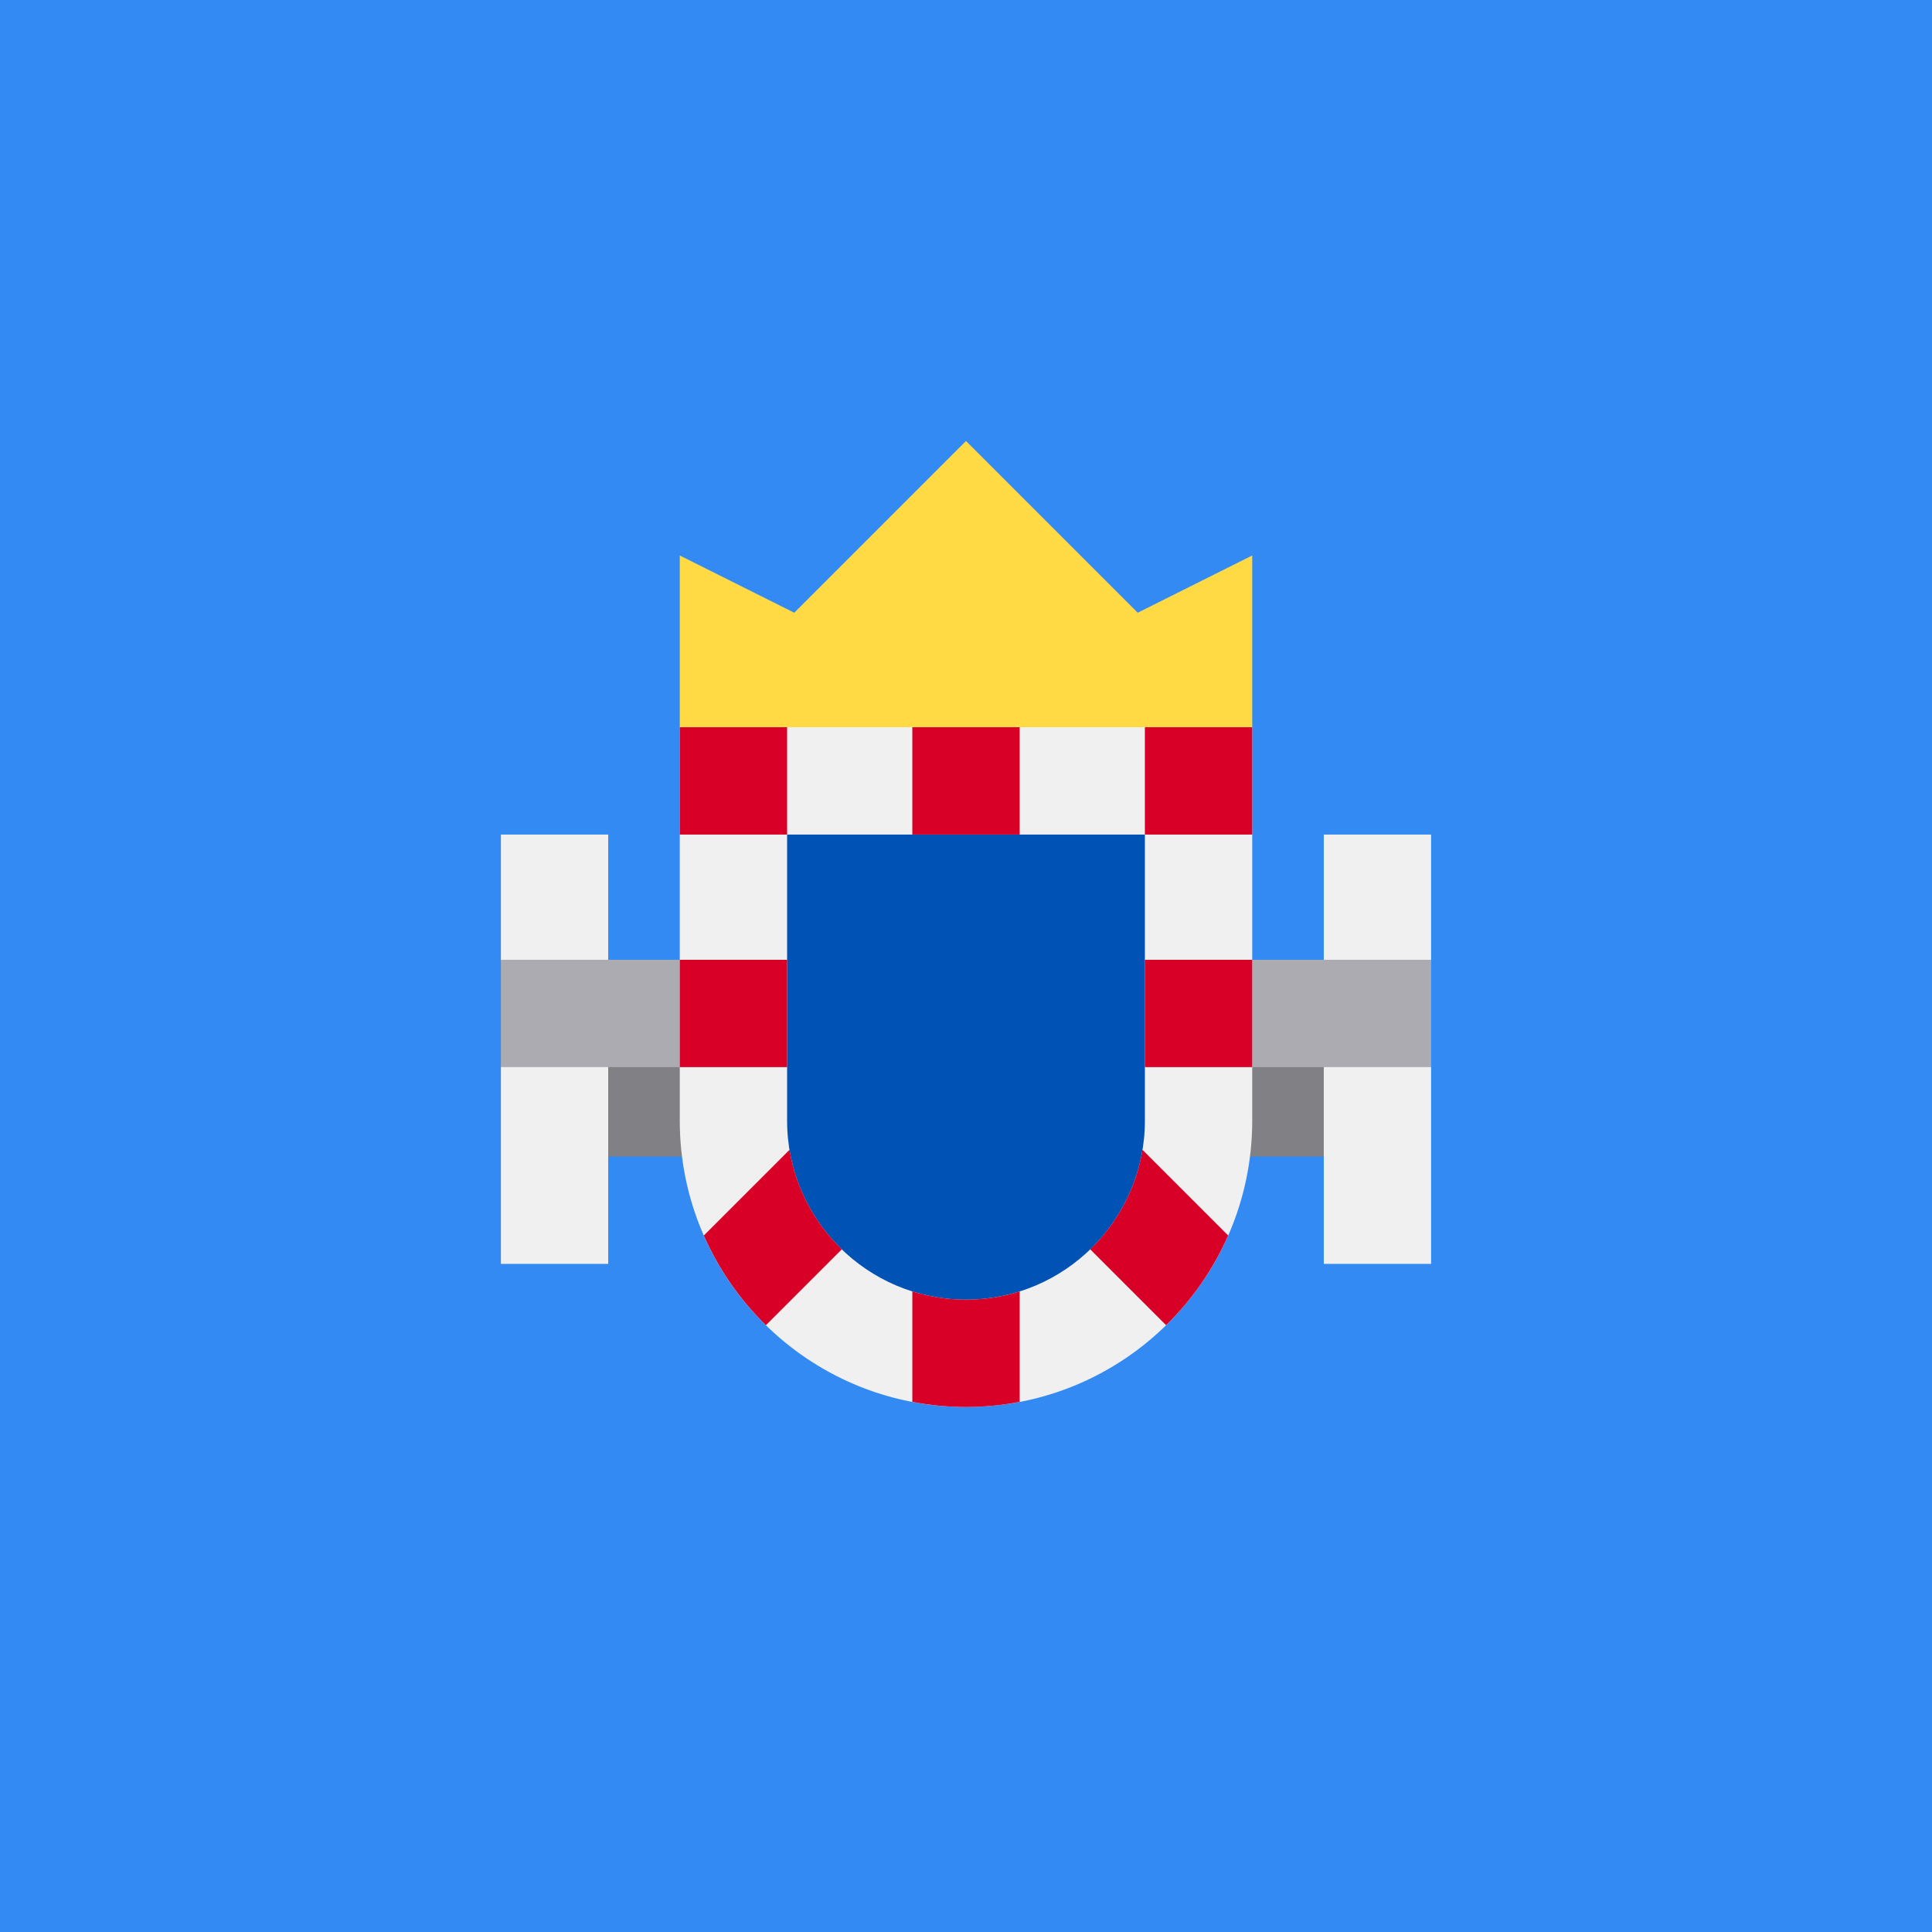 <?xml version="1.0" encoding="iso-8859-1"?>
<!-- Generator: Adobe Illustrator 19.0.0, SVG Export Plug-In . SVG Version: 6.00 Build 0)  -->
<svg xmlns="http://www.w3.org/2000/svg" xmlns:xlink="http://www.w3.org/1999/xlink" version="1.1" id="Capa_1" x="0px" y="0px" viewBox="0 0 512 512" style="enable-background:new 0 0 512 512;" xml:space="preserve">
<rect style="fill:#338AF3;" width="512" height="512"/>
<rect x="142.225" y="278.049" style="fill:#818085;" width="227.551" height="28.445"/>
<polygon style="fill:#FFDA44;" points="180.148,192.721 256,202.203 331.852,192.721 331.852,147.21 301.511,162.381 256,116.87   210.489,162.381 180.148,147.21 "/>
<g>
	<polygon style="fill:#F0F0F0;" points="161.185,334.945 132.74,334.945 132.74,282.797 142.222,268.573 132.74,254.352    132.74,221.167 161.185,221.167  "/>
	<polygon style="fill:#F0F0F0;" points="379.26,334.945 350.815,334.945 350.815,221.167 379.26,221.167 379.26,254.35    369.777,268.811 379.26,282.799  "/>
</g>
<rect x="132.742" y="254.353" style="fill:#ACABB1;" width="246.517" height="28.445"/>
<path style="fill:#F0F0F0;" d="M256,372.87c-41.825,0-75.852-34.027-75.852-75.852V192.722h151.703v104.296  C331.852,338.843,297.825,372.87,256,372.87z"/>
<path style="fill:#0052B4;" d="M256,344.425c-26.141,0-47.408-21.267-47.408-47.408v-75.851h94.815v75.851  C303.408,323.159,282.141,344.425,256,344.425z"/>
<g>
	<rect x="180.146" y="192.723" style="fill:#D80027;" width="28.445" height="28.445"/>
	<rect x="303.405" y="192.723" style="fill:#D80027;" width="28.445" height="28.445"/>
	<rect x="303.405" y="254.353" style="fill:#D80027;" width="28.445" height="28.445"/>
	<rect x="180.146" y="254.353" style="fill:#D80027;" width="28.445" height="28.445"/>
	<rect x="241.775" y="192.723" style="fill:#D80027;" width="28.445" height="28.445"/>
	<path style="fill:#D80027;" d="M256,344.425c-4.954,0-9.73-0.767-14.222-2.183v29.271c4.61,0.878,9.361,1.357,14.222,1.357   s9.612-0.477,14.222-1.357v-29.271C265.73,343.659,260.954,344.425,256,344.425z"/>
	<path style="fill:#D80027;" d="M209.227,304.715l-22.701,22.701c3.936,8.961,9.551,17.018,16.452,23.773l20.104-20.104   C215.908,324.152,210.911,314.986,209.227,304.715z"/>
	<path style="fill:#D80027;" d="M325.474,327.416l-22.701-22.701c-1.685,10.271-6.682,19.437-13.855,26.37l20.104,20.104   C315.922,344.434,321.538,336.376,325.474,327.416z"/>
</g>
<g>
</g>
<g>
</g>
<g>
</g>
<g>
</g>
<g>
</g>
<g>
</g>
<g>
</g>
<g>
</g>
<g>
</g>
<g>
</g>
<g>
</g>
<g>
</g>
<g>
</g>
<g>
</g>
<g>
</g>
</svg>
